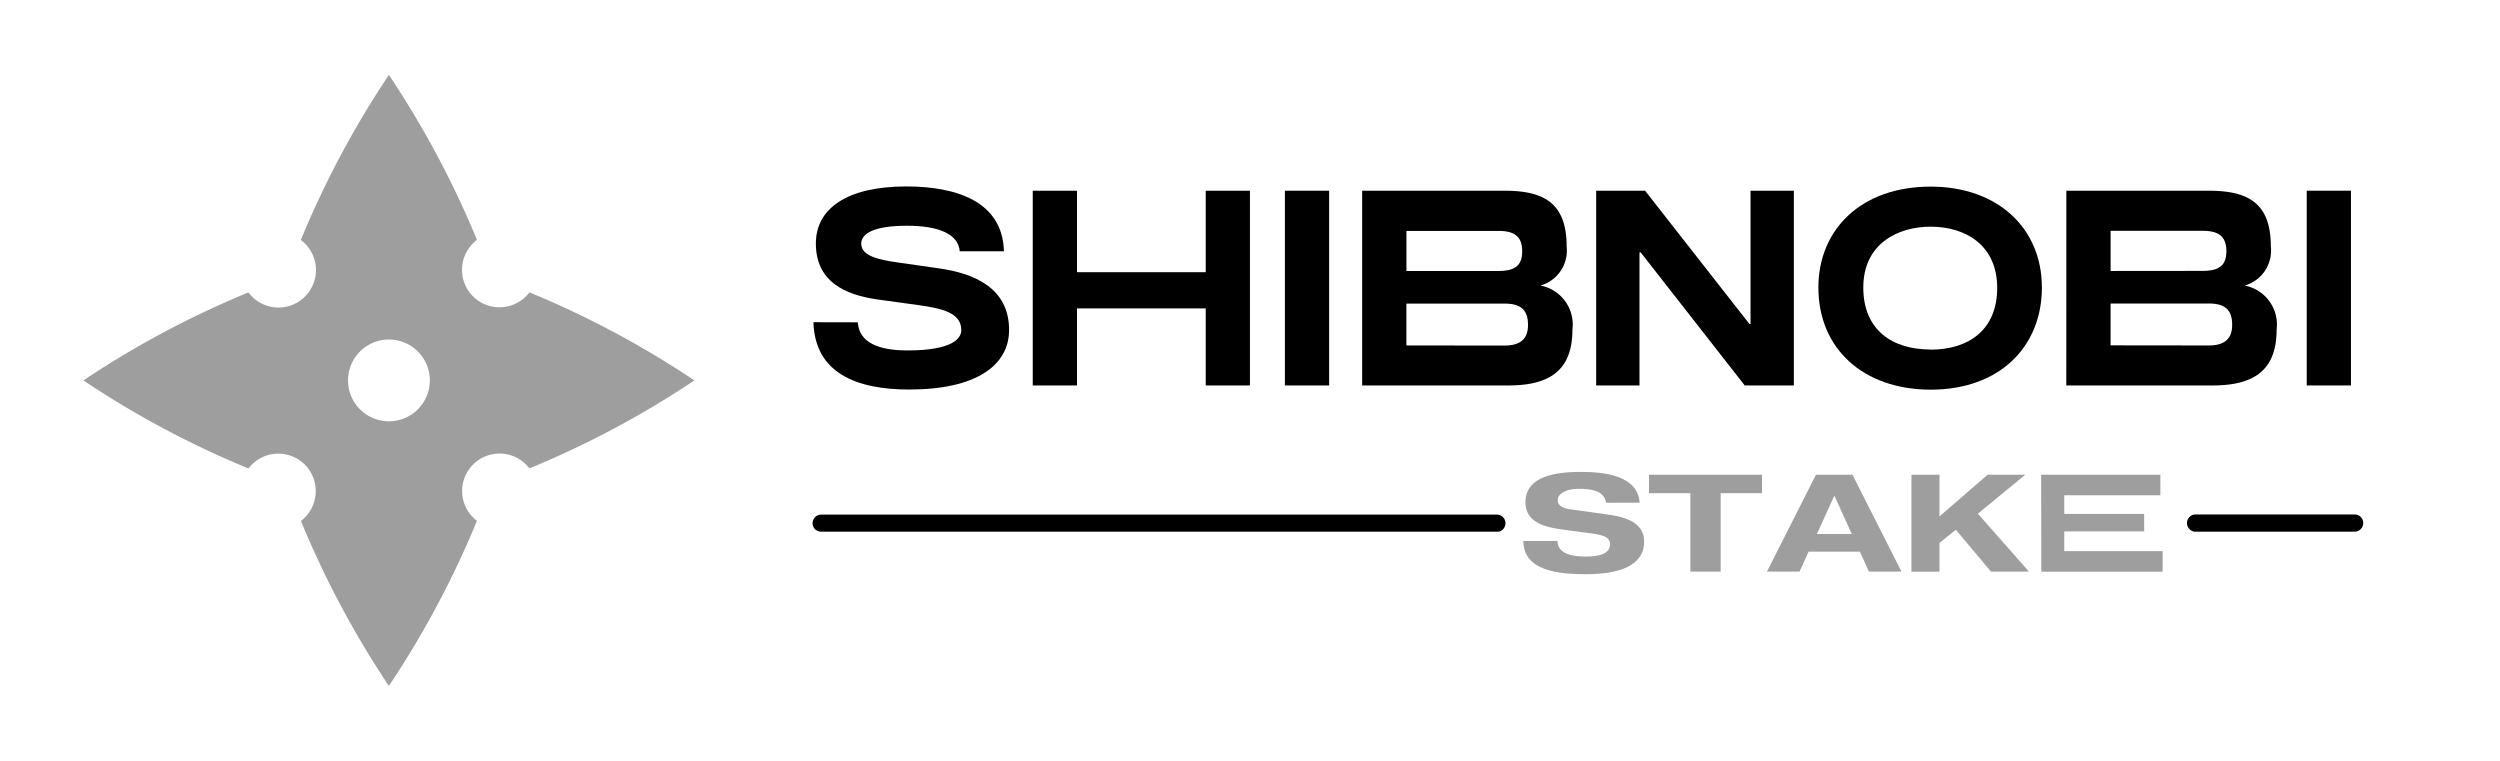 <svg xmlns="http://www.w3.org/2000/svg" width="131.431" height="40.001" viewBox="0 0 131.431 40.001">
    <path data-name="Path 1" d="M78.681 27.952H43.189a.43.43 0 0 1-.179-.028.444.444 0 0 1-.292-.416.452.452 0 0 1 .037-.177.463.463 0 0 1 .1-.147.436.436 0 0 1 .153-.1.451.451 0 0 1 .179-.029h35.492a.448.448 0 0 1 .177.029.435.435 0 0 1 .154.1.467.467 0 0 1 .1.147.451.451 0 0 1 .036.177.44.44 0 0 1-.036.176.46.46 0 0 1-.1.149.455.455 0 0 1-.154.1.427.427 0 0 1-.175.019z"/>
    <path data-name="Path 2" d="M123.774 27.952h-8.33a.43.43 0 0 1-.178-.028.451.451 0 0 1-.153-.1.462.462 0 0 1-.139-.325.452.452 0 0 1 .037-.177.445.445 0 0 1 .1-.147.433.433 0 0 1 .153-.1.451.451 0 0 1 .178-.029h8.33a.457.457 0 0 1 .178.029.45.45 0 0 1 .291.421.448.448 0 0 1-.139.325.461.461 0 0 1-.152.1.436.436 0 0 1-.176.031z"/>
    <path data-name="Path 3" d="M45.096 16.945c.072 1.079 1.111 1.478 2.618 1.478 2.384 0 2.824-.644 2.824-1.068 0-.907-.995-1.141-2.277-1.318l-2.12-.292c-1.712-.24-3.249-.939-3.249-2.943 0-1.842 1.638-3 4.754-3 2.587 0 5.06.76 5.134 3.408h-2.324c-.073-.907-1.111-1.342-2.764-1.342-1.813 0-2.414.44-2.414.936 0 .645.862.849 2.018 1.009l2.038.292c1.882.26 3.716 1.034 3.716 3.243 0 1.858-1.725 3.131-5.251 3.131-2.765 0-4.959-.863-5.034-3.539z"/>
    <path data-name="Path 4" d="M54.294 10.026h2.326v4.285h6.768v-4.285h2.325v10.238h-2.325v-4.051H56.62v4.051h-2.326z"/>
    <path data-name="Path 5" d="M67.55 10.026h2.326v10.238H67.55z"/>
    <path data-name="Path 6" d="M71.612 10.026h7.46c2.047 0 3.291.6 3.291 2.94a1.914 1.914 0 0 1-1.375 2.047 2.085 2.085 0 0 1 1.678 2.311c0 2.165-1.214 2.94-3.364 2.94h-7.69zm7.168 4.22c.906 0 1.245-.321 1.245-1.038 0-.761-.394-1.068-1.245-1.068h-4.841v2.106zm.322 3.921c.789 0 1.229-.322 1.229-1.079s-.337-1.127-1.229-1.127h-5.164v2.2z"/>
    <path data-name="Path 7" d="M83.915 10.026h2.57l5.486 7.006h.059v-7.006h2.277v10.238h-2.583l-5.47-6.995h-.062v6.995h-2.277z"/>
    <path data-name="Path 8" d="M101.497 9.811c3.509 0 5.85 2.165 5.85 5.309 0 3.086-2.2 5.366-5.85 5.366-3.555-.007-5.9-2.165-5.9-5.371 0-3.042 2.241-5.304 5.9-5.304zm0 8.571c2 0 3.5-1.039 3.5-3.248 0-2.238-1.653-3.217-3.5-3.217-1.678 0-3.539.862-3.539 3.2 0 2.219 1.505 3.258 3.539 3.258z"/>
    <path data-name="Path 9" d="M108.633 10.026h7.46c2.048 0 3.291.6 3.291 2.94a1.913 1.913 0 0 1-1.375 2.047 2.085 2.085 0 0 1 1.678 2.311c0 2.165-1.214 2.94-3.364 2.94h-7.693zm7.168 4.215c.906 0 1.245-.321 1.245-1.038 0-.761-.394-1.068-1.245-1.068h-4.842v2.111zm.322 3.921c.789 0 1.227-.322 1.227-1.079s-.336-1.127-1.227-1.127h-5.165v2.2z"/>
    <path data-name="Path 10" d="M121.271 10.026h2.325v10.238h-2.325z"/>
    <path data-name="Path 11" d="M1058.71 441.37h6.267v1.079h-5.053v.983h4.2v.917h-4.2v1.039h5.173v1.079h-6.381z" transform="translate(-951.401 -416.412)" style="fill:#9e9e9e"/>
    <path data-name="Path 12" d="M835.95 441.78c-.107-.663-.828-.735-1.468-.735s-1.079.258-1.079.6c0 .278.254.421.672.479l1.995.278c1.067.15 1.879.493 1.879 1.426s-.743 1.706-3.049 1.706c-1.42 0-3.3-.157-3.3-1.748h1.789c.024.706.821.821 1.51.821.755 0 1.256-.186 1.256-.635 0-.392-.36-.5-.994-.585l-1.453-.193c-1.018-.128-2-.4-2-1.438 0-1.141 1.067-1.6 2.905-1.6 1.207 0 3 .17 3.1 1.618z" transform="translate(-751.512 -415.347)" style="fill:#9e9e9e"/>
    <path data-name="Path 13" d="M888.874 442.34H886.7v-.97h5.943v.97h-2.175v4.122h-1.593z" transform="translate(-800.008 -416.412)" style="fill:#9e9e9e"/>
    <path data-name="Path 14" d="M943.324 445.413h-2.693l-.479 1.049h-1.712l2.577-5.092h1.918l2.577 5.092H943.8zm-1.341-2.945-.918 2.018h1.835z" transform="translate(-845.547 -416.412)" style="fill:#9e9e9e"/>
    <path data-name="Path 15" d="M1005.82 441.37h1.985l-2.494 2.046 2.685 3.046H1006l-1.847-2.2-.859.692v1.511h-1.475v-5.095h1.475v2.189z" transform="translate(-901.33 -416.412)" style="fill:#9e9e9e"/>
    <path data-name="Path 16" d="M223.448 277.431a1.969 1.969 0 1 1-2.757-2.757 49.58 49.58 0 0 0-4.63-8.674 49.489 49.489 0 0 0-4.63 8.679 1.969 1.969 0 0 1 .219 2.974 1.968 1.968 0 0 1-2.973-.219 49.486 49.486 0 0 0-8.677 4.627 49.486 49.486 0 0 0 8.679 4.63 1.968 1.968 0 1 1 2.757 2.757 49.536 49.536 0 0 0 4.625 8.674 49.581 49.581 0 0 0 4.63-8.679 1.968 1.968 0 1 1 2.757-2.757 49.534 49.534 0 0 0 8.674-4.625 49.49 49.49 0 0 0-8.674-4.63zm-9.535 4.63a2.15 2.15 0 1 1 2.148 2.15 2.15 2.15 0 0 1-2.148-2.15z" transform="translate(-195.616 -262.062)" style="fill:#9e9e9e"/>
</svg>
